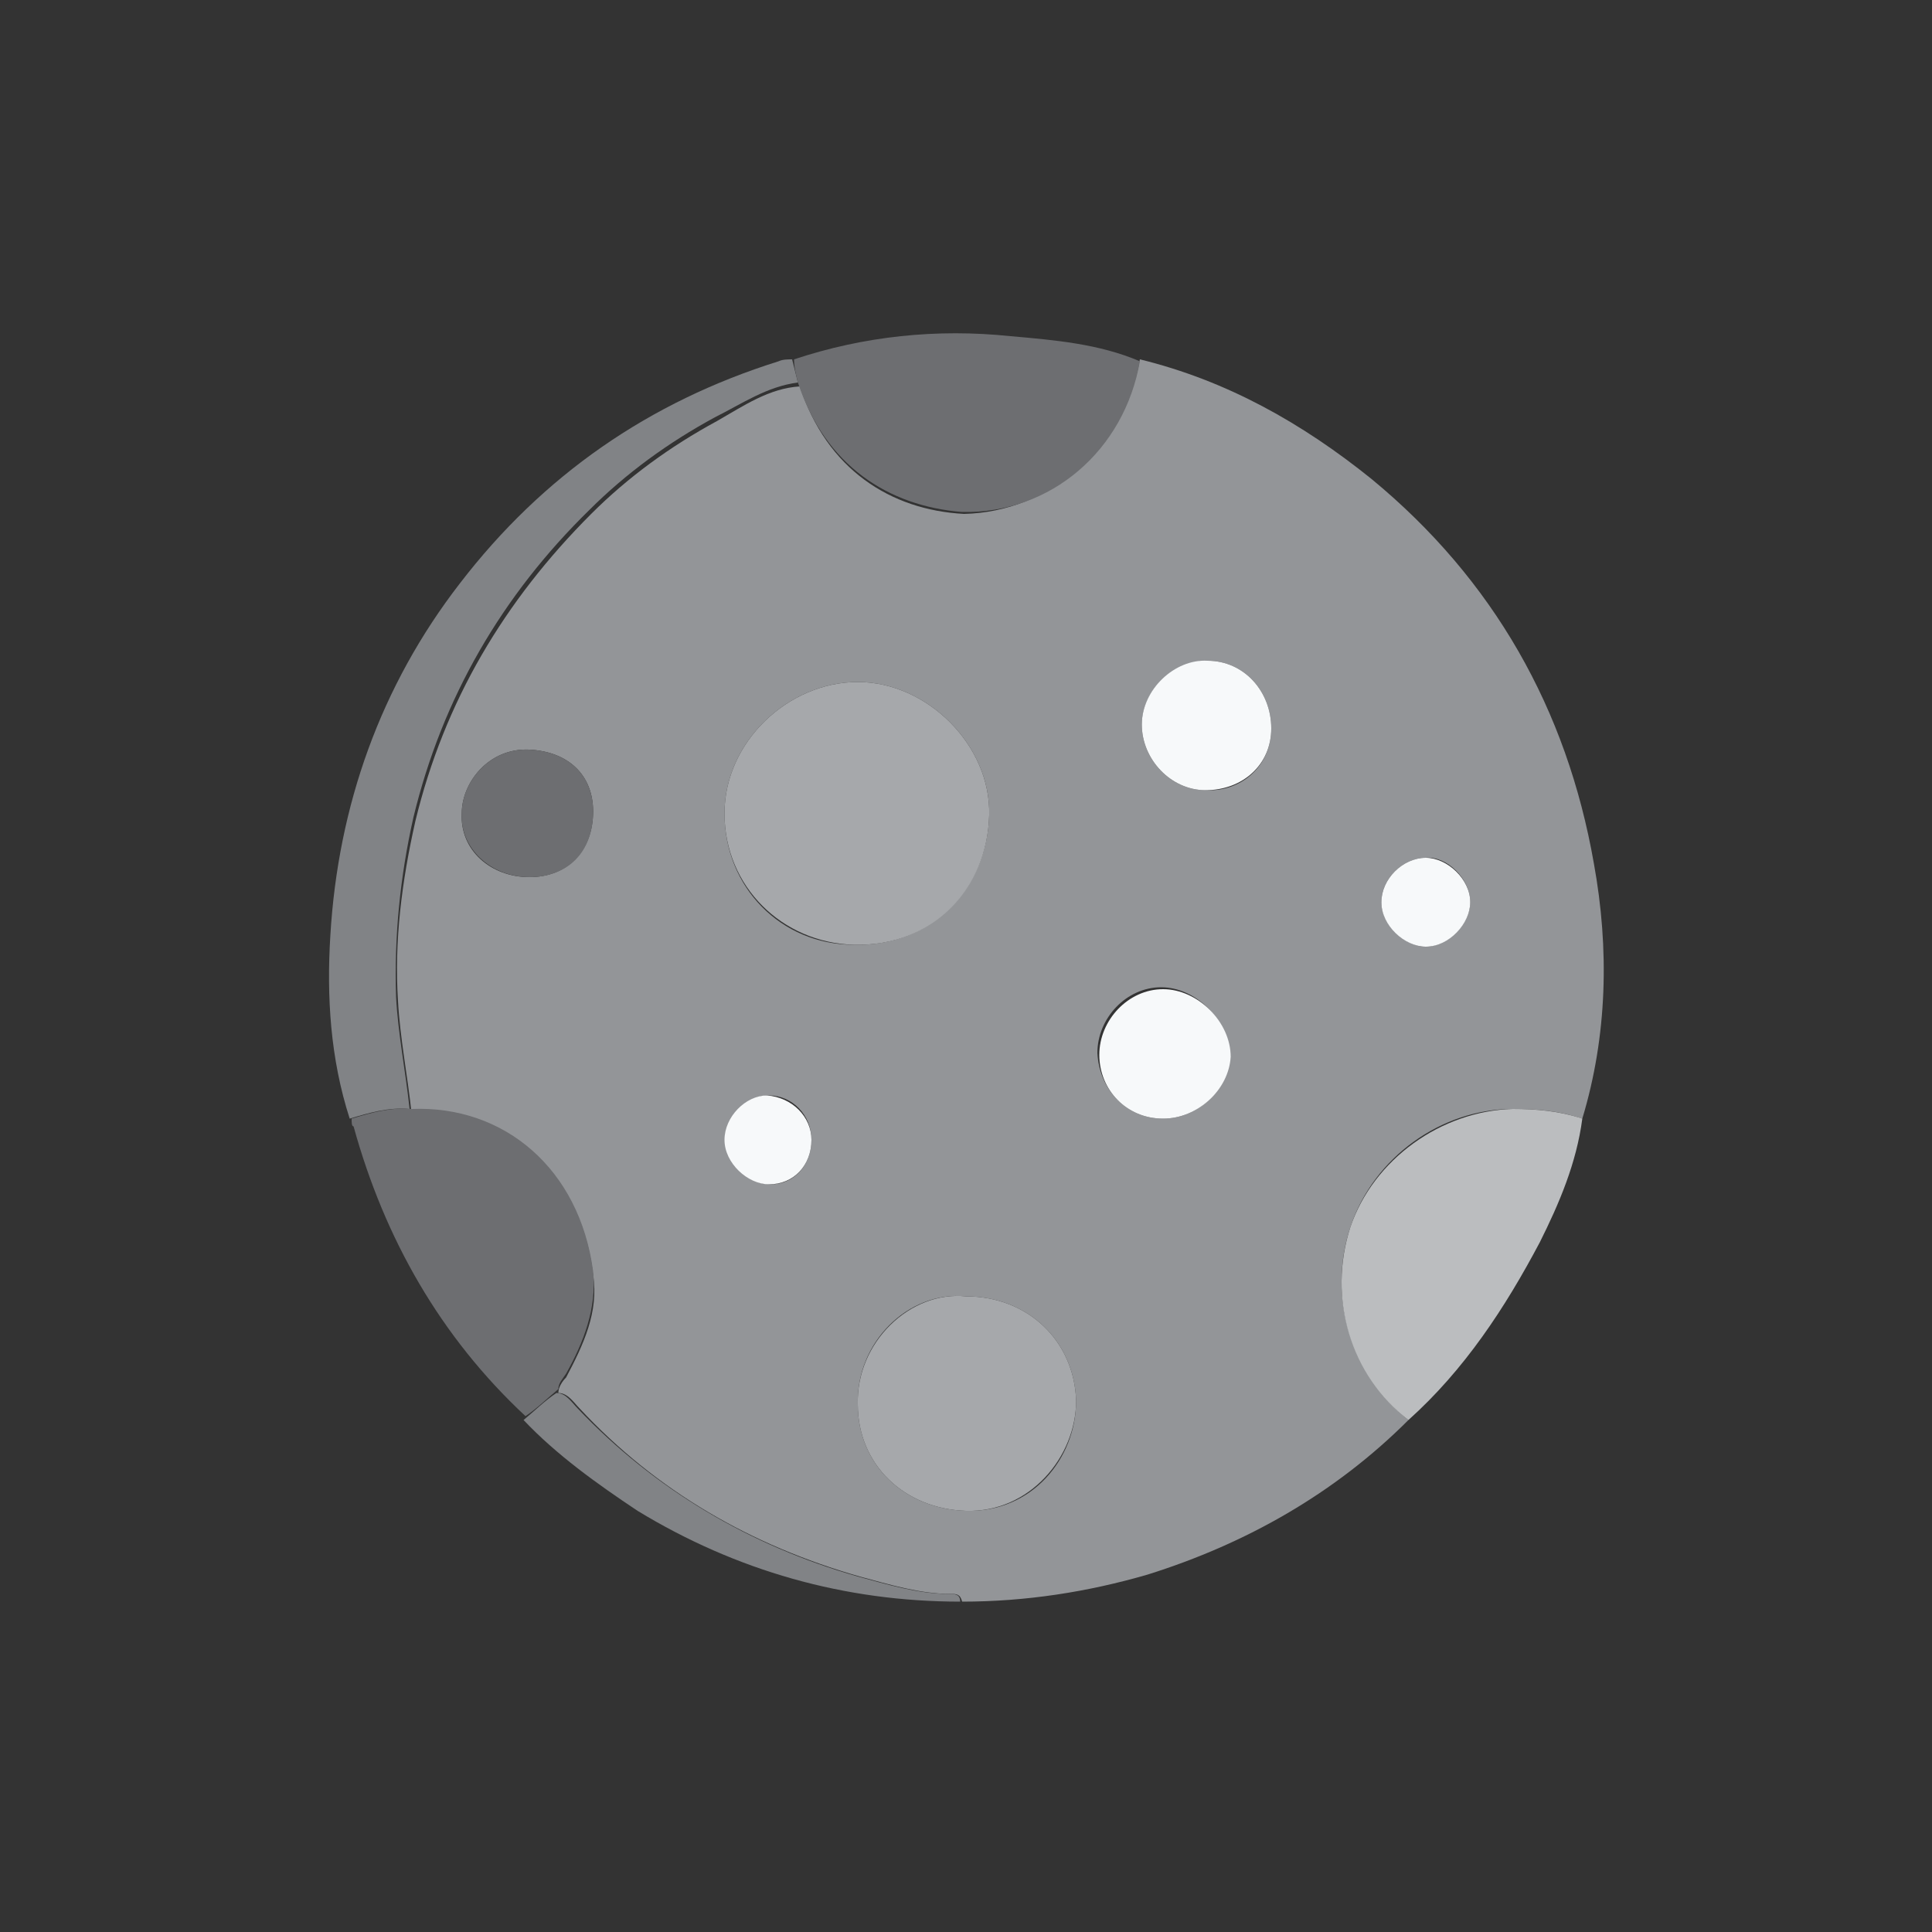 <?xml version="1.0" encoding="utf-8"?>
<!-- Generator: Adobe Illustrator 26.1.0, SVG Export Plug-In . SVG Version: 6.00 Build 0)  -->
<svg version="1.0" id="Слой_1" xmlns="http://www.w3.org/2000/svg" xmlns:xlink="http://www.w3.org/1999/xlink" x="0px" y="0px"
	 viewBox="0 0 100 100" enable-background="new 0 0 100 100" xml:space="preserve">
<rect x="0" y="0" width="100" height="100" fill="#333333" stroke="none"/>
<g>
	<path fill="#939598" d="M59,18.6c4.5,1.1,8.4,3.3,12,6.2c6.3,5.2,10.1,11.9,11.5,19.9c0.8,4.4,0.7,8.9-0.6,13.2
		c-1.2-0.4-2.3-0.5-3.6-0.5c-3.7,0-7.2,2.5-8.4,6.1c-1.2,3.6,0,7.6,3,10c-3.8,3.8-8.4,6.4-13.5,8c-3.1,0.9-6.3,1.4-9.6,1.4
		c-0.1-0.4-0.3-0.4-0.6-0.4c-1.6,0-3.2-0.5-4.7-0.9c-5.6-1.6-10.5-4.4-14.5-8.7c-0.3-0.3-0.6-0.8-1.1-0.8c0-0.3,0.2-0.6,0.4-0.8
		c0.9-1.7,1.7-3.4,1.4-5.3c-0.6-5.3-4.6-8.7-9.4-8.4c-0.2-1.9-0.6-3.9-0.7-5.8c-0.2-3.1,0.2-6.2,0.9-9.3c1.5-6.2,4.6-11.4,9.1-15.9
		c1.9-1.9,4.1-3.5,6.5-4.8c1.4-0.8,2.7-1.7,4.3-1.8c1.4,4.3,4.7,6.4,8.5,6.6C54.3,26.5,58.2,23.2,59,18.6z M44.4,35.3
		c-3.6,0-6.9,3.1-6.9,6.8c0,3.8,2.9,6.8,6.7,6.8c4.1,0.1,6.9-3,7-6.7C51.3,38.6,48,35.3,44.4,35.3z M50,67.1c-3-0.3-5.7,2.4-5.6,5.6
		c0,3.1,2.4,5.4,5.6,5.5c3.4,0.1,5.7-2.7,5.7-5.7C55.6,69.4,53.2,67.1,50,67.1z M65.8,37.7c0-1.9-1.4-3.5-3.3-3.5
		c-1.8,0-3.4,1.6-3.4,3.3c0,1.8,1.5,3.4,3.3,3.4C64.3,41,65.8,39.6,65.8,37.7z M60.2,57.9c1.8,0,3.4-1.5,3.4-3.3
		c0-1.8-1.7-3.5-3.5-3.5c-1.8,0-3.3,1.6-3.3,3.4C56.9,56.4,58.3,57.9,60.2,57.9z M27.4,45.4c2,0,3.3-1.4,3.3-3.4
		c0-1.9-1.3-3.1-3.3-3.2c-2.1-0.1-3.5,1.7-3.5,3.3C23.8,44,25.4,45.4,27.4,45.4z M42,59c0-1.3-1-2.3-2.2-2.3c-1.2,0-2.2,1.1-2.2,2.3
		c0,1.2,1.1,2.3,2.3,2.3C41.1,61.3,42,60.3,42,59z M73.8,44.4c-1.2,0-2.3,1.1-2.3,2.3c0,1.1,1.2,2.3,2.3,2.3c1.1,0,2.3-1.2,2.3-2.3
		C76.1,45.5,74.9,44.3,73.8,44.4z"/>
	<path fill="#818386" d="M41.3,19.8c-1.6,0.2-2.9,1.1-4.3,1.8c-2.4,1.3-4.6,2.9-6.5,4.8c-4.5,4.4-7.6,9.7-9.1,15.9
		c-0.7,3.1-1,6.2-0.9,9.3c0.1,1.9,0.5,3.9,0.7,5.8c-1.1-0.1-2.1,0.2-3.1,0.5c-1-3.1-1.2-6.3-1-9.5c0.4-6.7,2.6-12.9,6.7-18.2
		c4.3-5.6,9.8-9.4,16.5-11.5c0.2-0.1,0.5-0.1,0.7-0.1C41.1,19,41.2,19.4,41.3,19.8z"/>
	<path fill="#6D6E71" d="M41.3,19.8c-0.1-0.4-0.2-0.8-0.2-1.2c3.6-1.2,7.4-1.6,11.2-1.2c2.3,0.2,4.6,0.4,6.7,1.3
		c-0.8,4.6-4.6,7.9-9.2,7.8C46,26.2,42.7,24.1,41.3,19.8z"/>
	<path fill="#6D6E71" d="M18.2,57.9c1-0.3,2-0.6,3.1-0.5c4.8-0.2,8.7,3.1,9.4,8.4c0.2,1.9-0.5,3.7-1.4,5.3c-0.2,0.3-0.4,0.5-0.4,0.8
		c-0.6,0.5-1.1,1-1.7,1.4c-4.4-4.1-7.3-9.2-8.9-15C18.2,58.3,18.2,58.1,18.2,57.9z"/>
	<path fill="#BBBDBF" d="M72.9,73.5c-3-2.3-4.2-6.3-3-10c1.2-3.5,4.7-6,8.4-6.1c1.2,0,2.4,0.1,3.6,0.5c-0.3,2.3-1.2,4.4-2.2,6.4
		C77.9,67.7,75.8,70.9,72.9,73.5z"/>
	<path fill="#818386" d="M27.1,73.5c0.6-0.5,1.1-1,1.7-1.4c0.5,0,0.8,0.5,1.1,0.8c4,4.2,8.9,7.1,14.5,8.7c1.5,0.4,3.1,0.9,4.7,0.9
		c0.3,0,0.6,0,0.6,0.4c-6,0-11.6-1.6-16.7-4.7C30.9,76.8,28.8,75.3,27.1,73.5z"/>
	<path fill="#A6A8AB" d="M44.4,35.3c3.6,0,6.9,3.3,6.8,6.9c-0.1,3.8-2.9,6.8-7,6.7c-3.7-0.1-6.7-3-6.7-6.8
		C37.5,38.4,40.8,35.3,44.4,35.3z"/>
	<path fill="#A6A8AB" d="M50,67.1c3.2,0,5.6,2.3,5.7,5.4c0,2.9-2.4,5.8-5.7,5.7c-3.2-0.1-5.6-2.4-5.6-5.5
		C44.3,69.5,47.1,66.8,50,67.1z"/>
	<path fill="#F7F9FA" d="M65.8,37.7c0,1.9-1.5,3.2-3.4,3.2c-1.8,0-3.3-1.6-3.3-3.4c0-1.8,1.7-3.4,3.4-3.3
		C64.4,34.2,65.8,35.8,65.8,37.7z"/>
	<path fill="#F7F9FA" d="M60.2,57.9c-1.9,0-3.3-1.5-3.3-3.3c0-1.8,1.5-3.4,3.3-3.4c1.8,0,3.5,1.7,3.5,3.5
		C63.6,56.4,62,57.9,60.2,57.9z"/>
	<path fill="#6D6E71" d="M27.4,45.4c-2,0-3.6-1.5-3.5-3.3c0-1.6,1.4-3.4,3.5-3.3c2,0.1,3.3,1.3,3.3,3.2
		C30.7,44.1,29.4,45.4,27.4,45.4z"/>
	<path fill="#F7F9FA" d="M42,59c0,1.3-0.9,2.3-2.2,2.3c-1.1,0-2.3-1.1-2.3-2.3c0-1.2,1.1-2.3,2.2-2.3C41,56.8,42,57.8,42,59z"/>
	<path fill="#F7F9FA" d="M73.8,44.4c1.1,0,2.3,1.1,2.3,2.3c0,1.1-1.1,2.3-2.3,2.3c-1.1,0-2.3-1.1-2.3-2.3
		C71.5,45.5,72.6,44.4,73.8,44.4z"/>
</g>
</svg>

